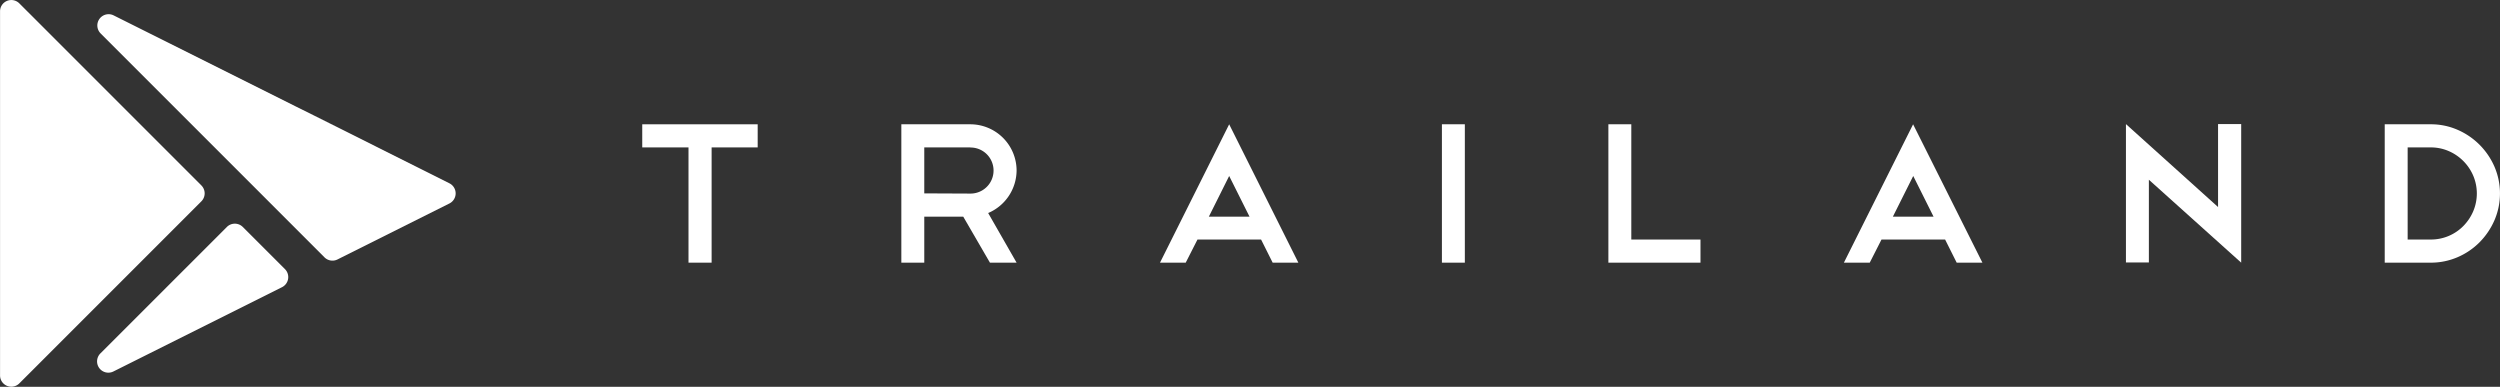 <svg id="Layer_1" data-name="Layer 1" xmlns="http://www.w3.org/2000/svg" viewBox="56.48 465.2 967.03 149.62"><rect x="56.48" y="465.2" width="967.03" height="149.62" fill="#333333" stroke="none"/><defs><style>.cls-1{fill:#fff;}</style></defs><path class="cls-1" d="M304.91,513.28h44.65v8.94H331.74V566.8H322.8V522.22H304.91Z"/><path class="cls-1" d="M439.4,566.8,429.07,549H414V566.8h-8.87V513.28h26.76a17.91,17.91,0,0,1,17.82,17.81,18,18,0,0,1-11,16.51l11,19.2Zm-7.56-44.58H414V540l17.89.08a8.91,8.91,0,0,0,0-17.82Z"/><path class="cls-1" d="M544.28,557.85h-24.6l-4.55,8.95h-9.95l26.76-53.52L558.7,566.8h-9.94ZM524.08,549h15.73l-7.87-15.73Z"/><path class="cls-1" d="M614.23,513.28h8.87V566.8h-8.87Z"/><path class="cls-1" d="M678.62,513.28h8.87v44.57h26.76v8.95H678.62Z"/><path class="cls-1" d="M808.87,557.85h-24.6l-4.55,8.95h-10l26.77-53.52L823.3,566.8h-9.95ZM788.67,549H804.4l-7.86-15.73Z"/><path class="cls-1" d="M878.82,513.2l35.63,32.08V513.2h8.95v53.6l-35.71-32.08v32h-8.87Z"/><path class="cls-1" d="M978.92,513.28h17.81a25.48,25.48,0,0,1,10.34,2.12,27.39,27.39,0,0,1,8.52,5.78,27.71,27.71,0,0,1,5.79,8.52,26.25,26.25,0,0,1,0,20.67,28,28,0,0,1-5.75,8.52,27,27,0,0,1-8.52,5.79,25.94,25.94,0,0,1-10.38,2.12H978.92Zm17.81,44.57a17.54,17.54,0,0,0,12.61-5.24,18.34,18.34,0,0,0,3.82-5.71,17.65,17.65,0,0,0,0-13.73,18.12,18.12,0,0,0-9.56-9.56,17.36,17.36,0,0,0-6.87-1.39h-8.94v35.63Z"/><path class="cls-1" d="M56.5,469.63V610.37A4.36,4.36,0,0,0,64,613.45l70.37-70.37a4.36,4.36,0,0,0,0-6.16L64,466.55A4.36,4.36,0,0,0,56.5,469.63Z"/><path class="cls-1" d="M184.19,513l-6.6-3.3L171,506.43l-70.59-35.29a4.36,4.36,0,0,0-5,7l52,52,9.91,9.91L182,564.75a4.37,4.37,0,0,0,5,.82l43.31-21.66a4.36,4.36,0,0,0,0-7.81Z"/><path class="cls-1" d="M100.35,608.89l65.21-32.6a4.37,4.37,0,0,0,1.14-7L150.4,553a4.35,4.35,0,0,0-6.17,0L95.31,601.91A4.36,4.36,0,0,0,100.35,608.89Z"/></svg>